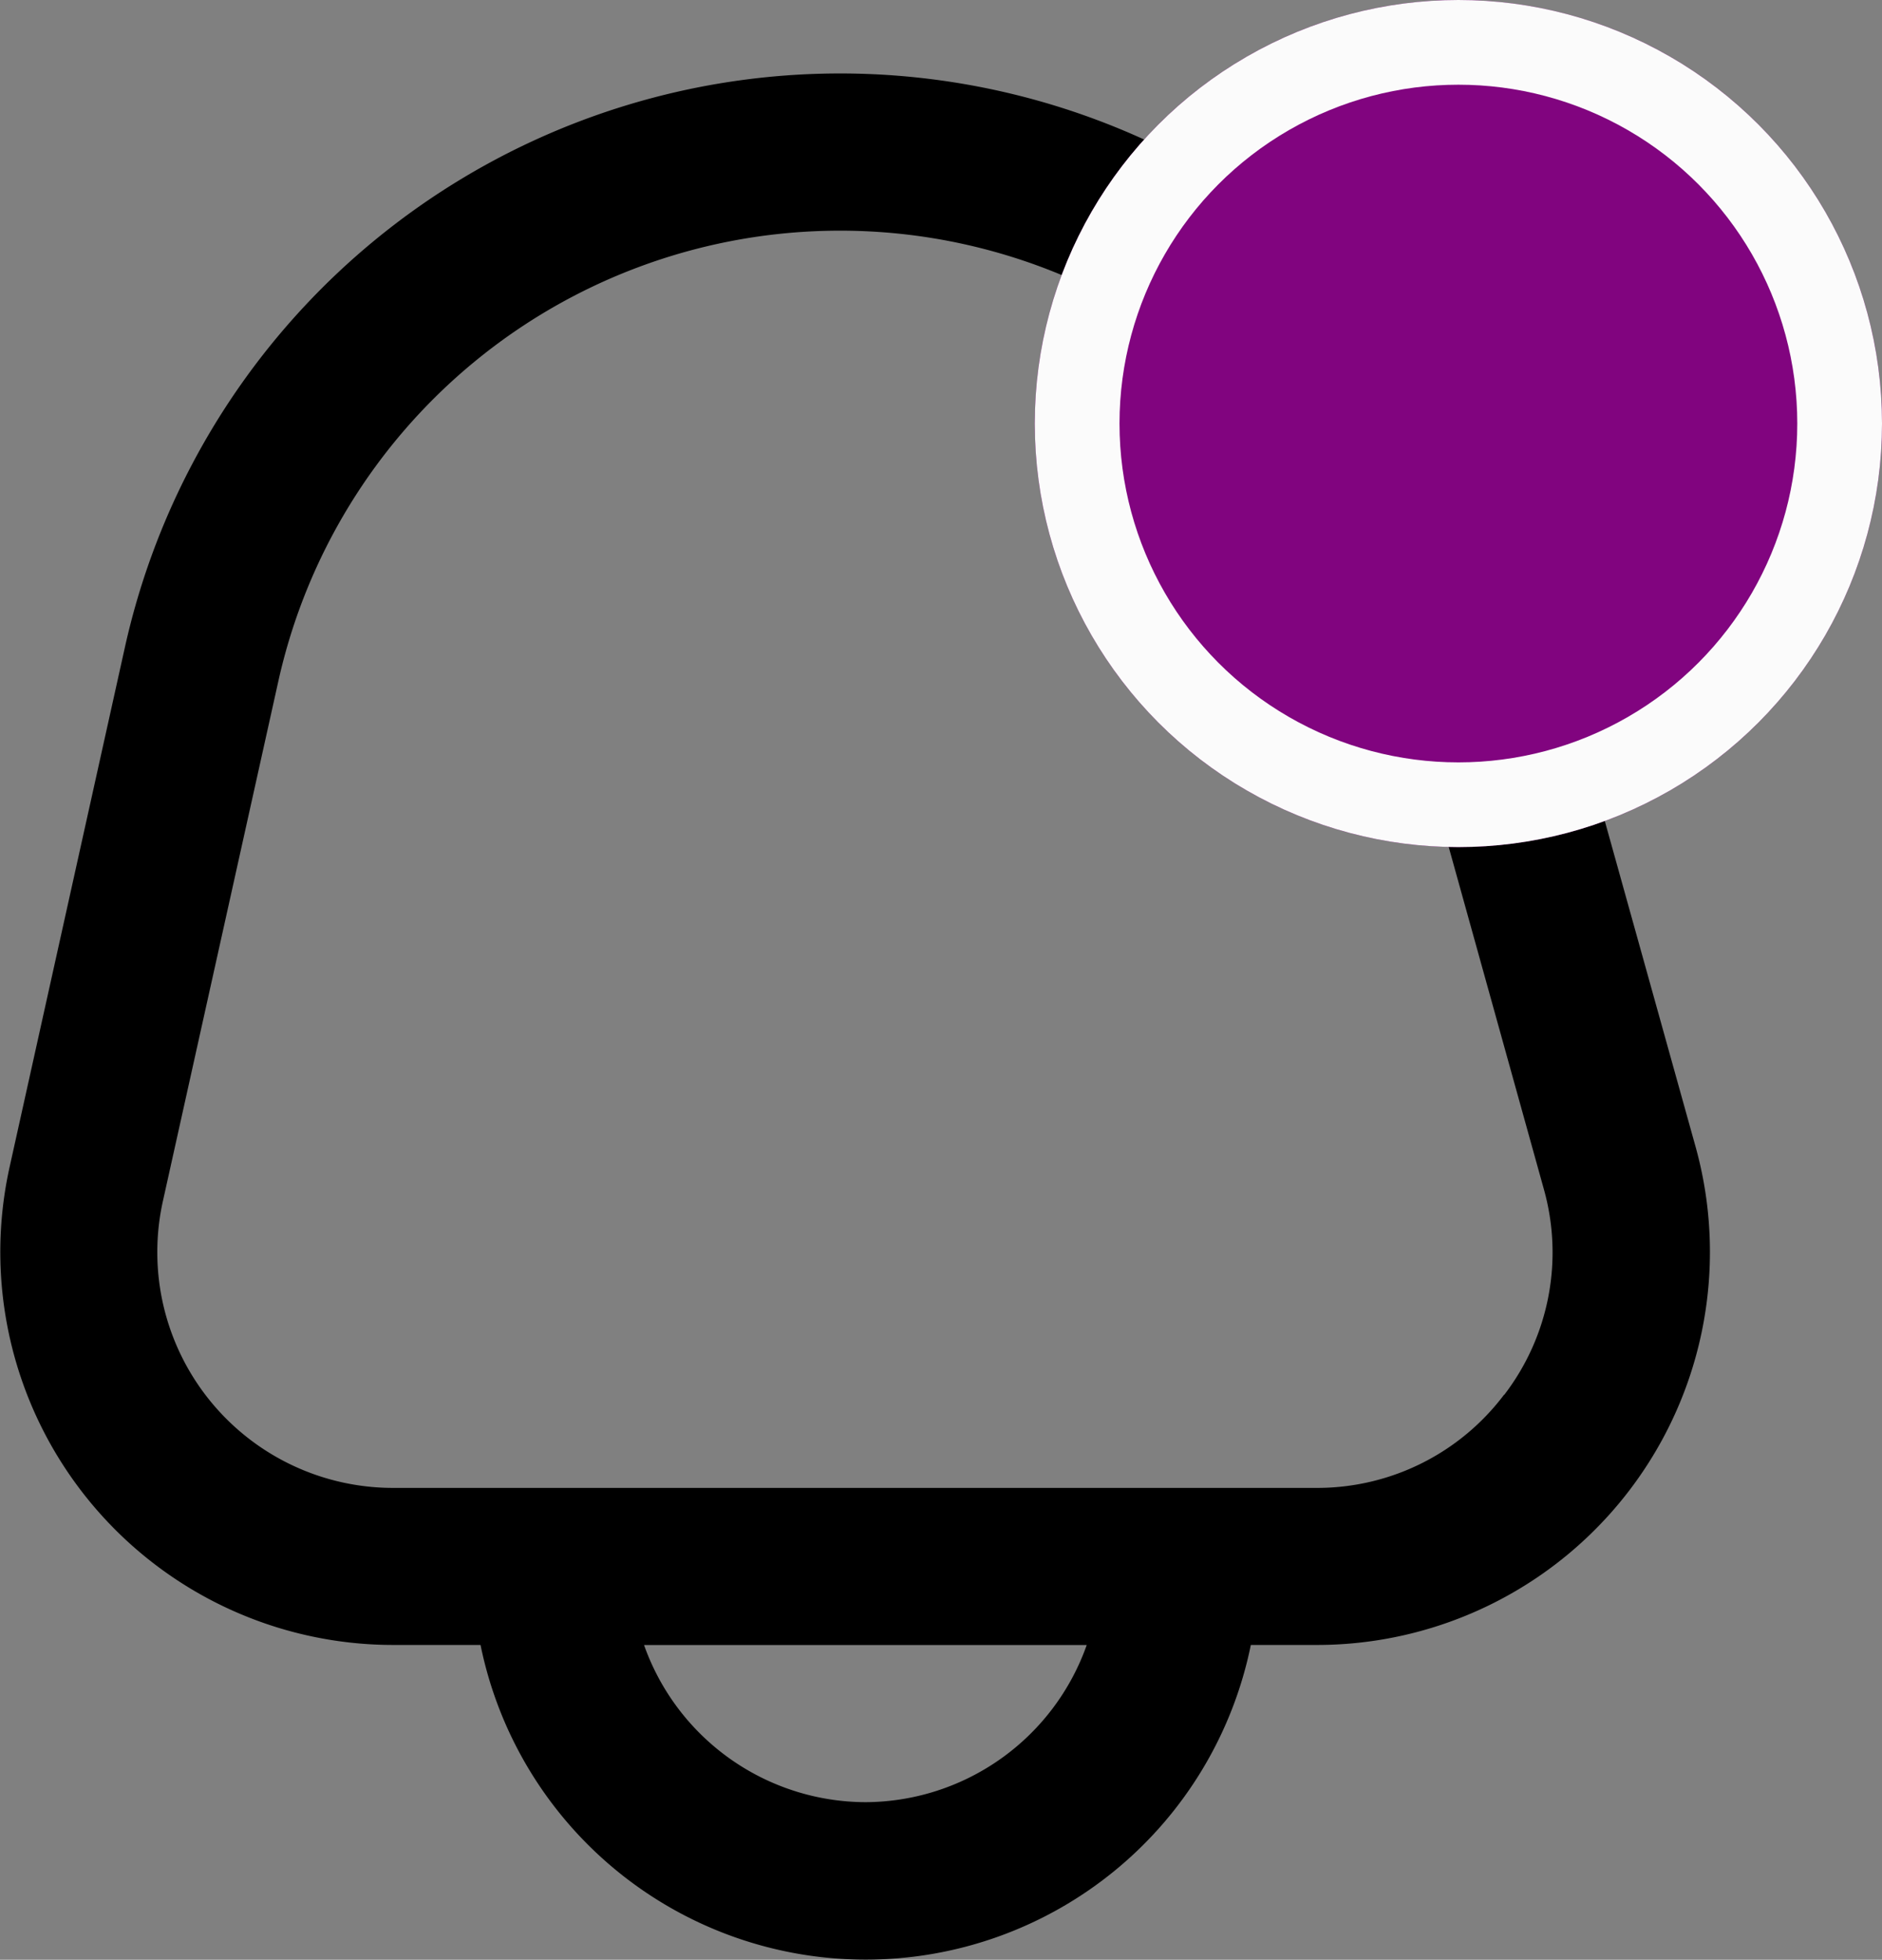 <svg xmlns="http://www.w3.org/2000/svg" width="22.214" height="23.135" viewBox="0 0 22.214 23.135">
  <rect x="0" y="0" width="22.214" height="23.135" fill="#808080" stroke="none"/>
  <g id="Group_376" data-name="Group 376" transform="translate(-1178.786 -18)">
    <path id="bell_1_" data-name="bell (1)" d="M21,12.674,19.233,6.333a8.647,8.647,0,0,0-16.772.44L1.1,12.909a4.639,4.639,0,0,0,4.528,5.645H6.658a4.639,4.639,0,0,0,9.092,0h.777A4.639,4.639,0,0,0,21,12.674ZM11.2,20.41a2.783,2.783,0,0,1-2.612-1.855h5.225A2.783,2.783,0,0,1,11.2,20.41Zm7.539-4.81a2.762,2.762,0,0,1-2.216,1.1H5.625a2.783,2.783,0,0,1-2.716-3.387L4.272,7.174a6.792,6.792,0,0,1,13.173-.345l1.763,6.342a2.762,2.762,0,0,1-.466,2.429Z" transform="translate(1177.8 18.865)"/>
    <g id="Ellipse_17" data-name="Ellipse 17" transform="translate(1191 18)" fill="#81047f" stroke="#fbfbfb" stroke-width="1">
      <circle cx="5" cy="5" r="5" stroke="none"/>
      <circle cx="5" cy="5" r="4.5" fill="none"/>
    </g>
  </g>
</svg>

